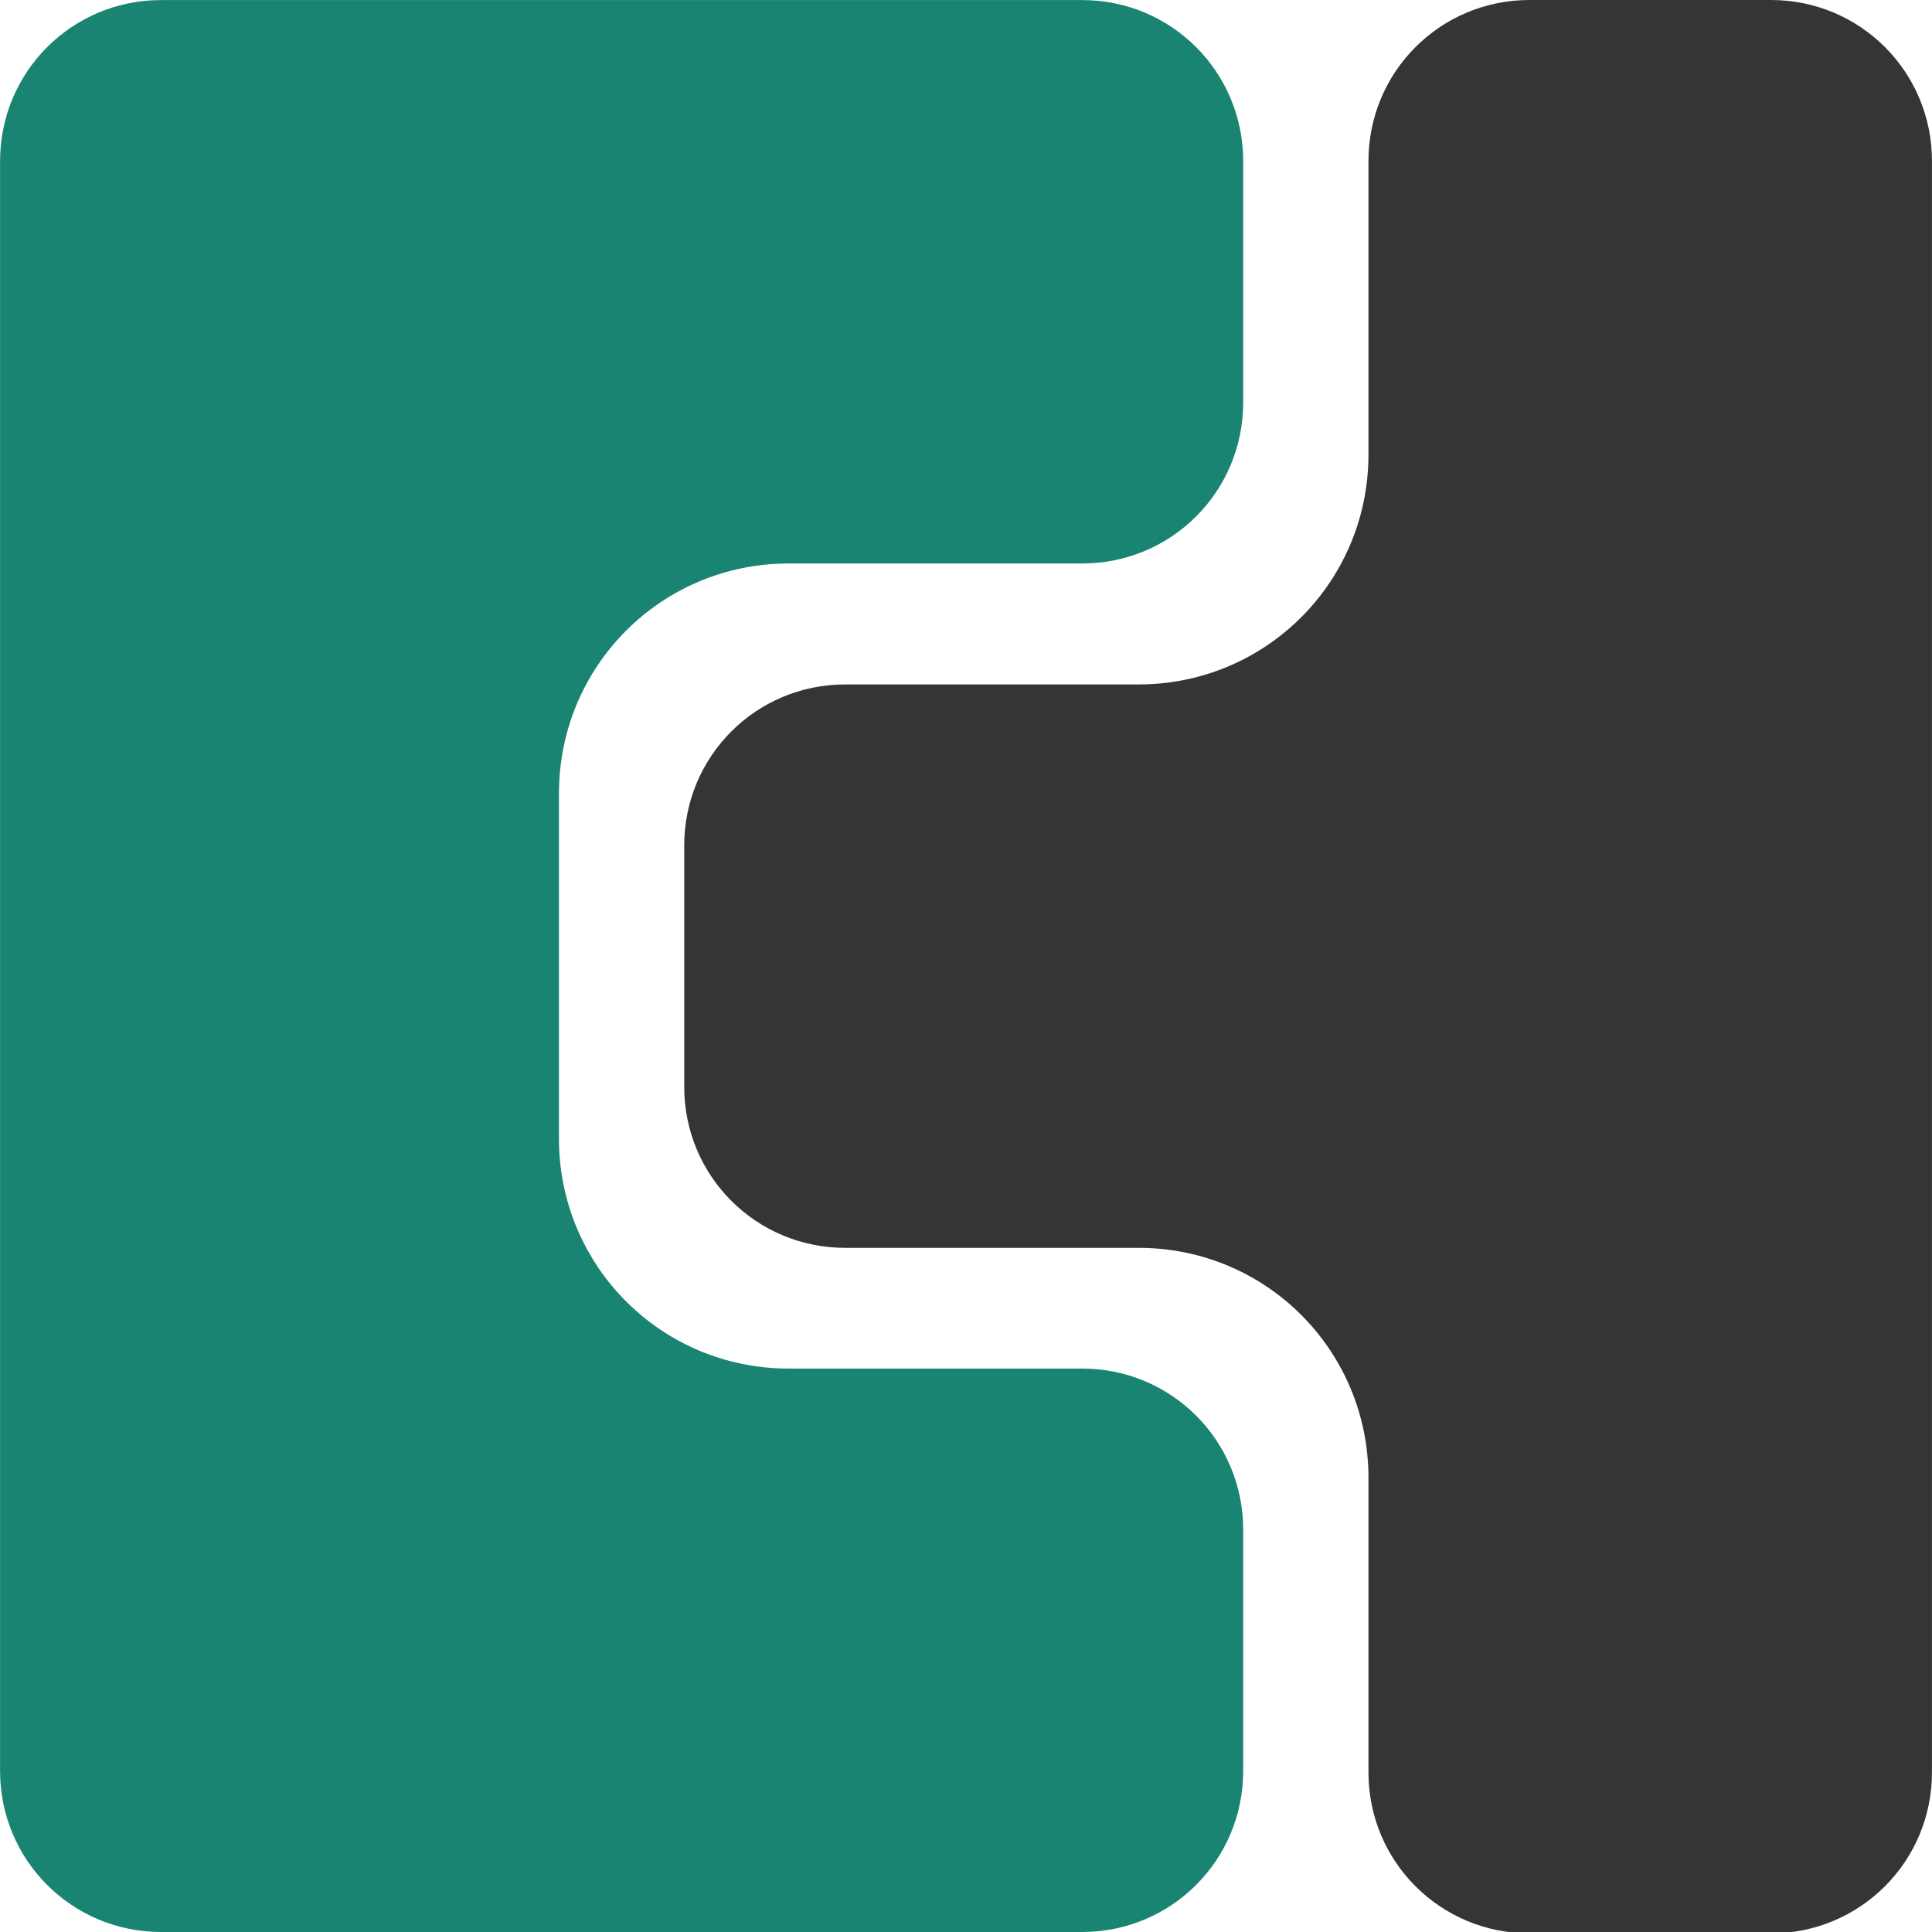 <?xml version="1.0" encoding="UTF-8" standalone="no"?>
<!-- Created with Inkscape (http://www.inkscape.org/) -->

<svg
   xmlns:dc="http://purl.org/dc/elements/1.1/"
   xmlns:cc="http://creativecommons.org/ns#"
   xmlns:rdf="http://www.w3.org/1999/02/22-rdf-syntax-ns#"
   xmlns:svg="http://www.w3.org/2000/svg"
   xmlns="http://www.w3.org/2000/svg"
   xmlns:xlink="http://www.w3.org/1999/xlink"
   xmlns:sodipodi="http://sodipodi.sourceforge.net/DTD/sodipodi-0.dtd"
   xmlns:inkscape="http://www.inkscape.org/namespaces/inkscape"
   width="354.331"
   height="354.331"
   id="svg2"
   version="1.1"
   inkscape:version="0.92.3 (2405546, 2018-03-11)"
   sodipodi:docname="charra-logo.svg"
   inkscape:export-filename=""
   inkscape:export-xdpi="138.73"
   inkscape:export-ydpi="138.73">
  <defs
     id="defs4">
    <linearGradient
       inkscape:collect="always"
       id="linearGradient3968">
      <stop
         offset="0"
         id="stop3970" />
      <stop
         style="stop-color:#ffffff;stop-opacity:0;"
         offset="1"
         id="stop3972" />
    </linearGradient>
    <radialGradient
       inkscape:collect="always"
       xlink:href="#linearGradient3968"
       id="radialGradient3872"
       gradientUnits="userSpaceOnUse"
       gradientTransform="matrix(5.7764668e-8,2,-3.5,1.0108879e-7,2417.967,-151.856)"
       cx="75.928"
       cy="690.848"
       fx="75.928"
       fy="690.848"
       r="177.165" />
  </defs>
  <sodipodi:namedview
     id="base"
     pagecolor="#ffffff"
     bordercolor="#666666"
     borderopacity="1.0"
     inkscape:pageopacity="0.0"
     inkscape:pageshadow="2"
     inkscape:zoom="1"
     inkscape:cx="-163.37988"
     inkscape:cy="171.42656"
     inkscape:document-units="px"
     inkscape:current-layer="layer1"
     showgrid="true"
     units="cm"
     inkscape:window-width="1920"
     inkscape:window-height="1031"
     inkscape:window-x="1920"
     inkscape:window-y="25"
     inkscape:window-maximized="1"
     showguides="true"
     inkscape:guide-bbox="true"
     inkscape:snap-bbox="true"
     inkscape:bbox-paths="true"
     inkscape:bbox-nodes="false"
     inkscape:snap-bbox-edge-midpoints="false"
     inkscape:snap-bbox-midpoints="false"
     inkscape:object-paths="true"
     inkscape:snap-intersection-paths="true"
     inkscape:object-nodes="true"
     inkscape:snap-smooth-nodes="true"
     inkscape:snap-midpoints="true"
     inkscape:snap-object-midpoints="true"
     inkscape:snap-center="true"
     inkscape:snap-grids="false">
    <inkscape:grid
       type="xygrid"
       id="grid3763"
       empspacing="5"
       visible="true"
       enabled="true"
       snapvisiblegridlinesonly="true"
       units="cm"
       spacingx="4.429"
       spacingy="4.429"
       originx="0"
       originy="0" />
  </sodipodi:namedview>
  <g
     inkscape:label="Layer 1"
     inkscape:groupmode="layer"
     id="layer1"
     transform="translate(0,-698.03)">
    <path
       id="rect3823"
       style="fill:#198472;fill-opacity:1;stroke:none"
       d="m 0.013,1022.83 c 0,16.358 13.173,29.531 29.531,29.531 H 198.471 c 16.358,0 29.531,-13.173 29.531,-29.531 v -44.27 c 0,-16.358 -13.173,-29.531 -29.531,-29.531 l -53.825,3e-5 c -23.369,0 -42.135,-18.818 -42.135,-42.187 v -63.28 c 0,-23.369 18.766,-42.187 42.135,-42.187 l 53.825,-3e-5 c 16.358,0 29.531,-13.173 29.531,-29.531 v -44.27 c 0,-16.358 -13.173,-29.531 -29.531,-29.531 l -168.927,3e-5 c -16.358,0 -29.531,13.173 -29.531,29.531 V 1000.695 Z"
       inkscape:connector-curvature="0"
       sodipodi:nodetypes="sssssccssccssssscs" />
    <path
       style="fill:#353535;fill-opacity:1;stroke:none"
       d="m 280.506,0 c -16.358,0 -29.527,13.169 -29.527,29.527 v 53.812 c 0,16.455 -9.312,30.644 -22.977,37.605 v 0.014 h -0.027 c -5.734,2.916 -12.229,4.568 -19.131,4.568 h -53.824 c -16.358,0 -29.531,13.173 -29.531,29.531 v 44.27 c 0,16.358 13.173,29.531 29.531,29.531 h 53.824 c 23.369,0 42.135,18.819 42.135,42.188 0,0 3.1e-4,54.056 0,54.006 0,16.358 13.169,29.527 29.527,29.527 h 44.291 c 16.358,0 29.527,-13.169 29.527,-29.527 V 29.527 C 354.324,13.169 341.155,0 324.797,0 Z"
       id="path837"
       inkscape:connector-curvature="0"
       sodipodi:nodetypes="scccccssssssccssssss"
       transform="translate(0,698.03)" />
  </g>
</svg>
